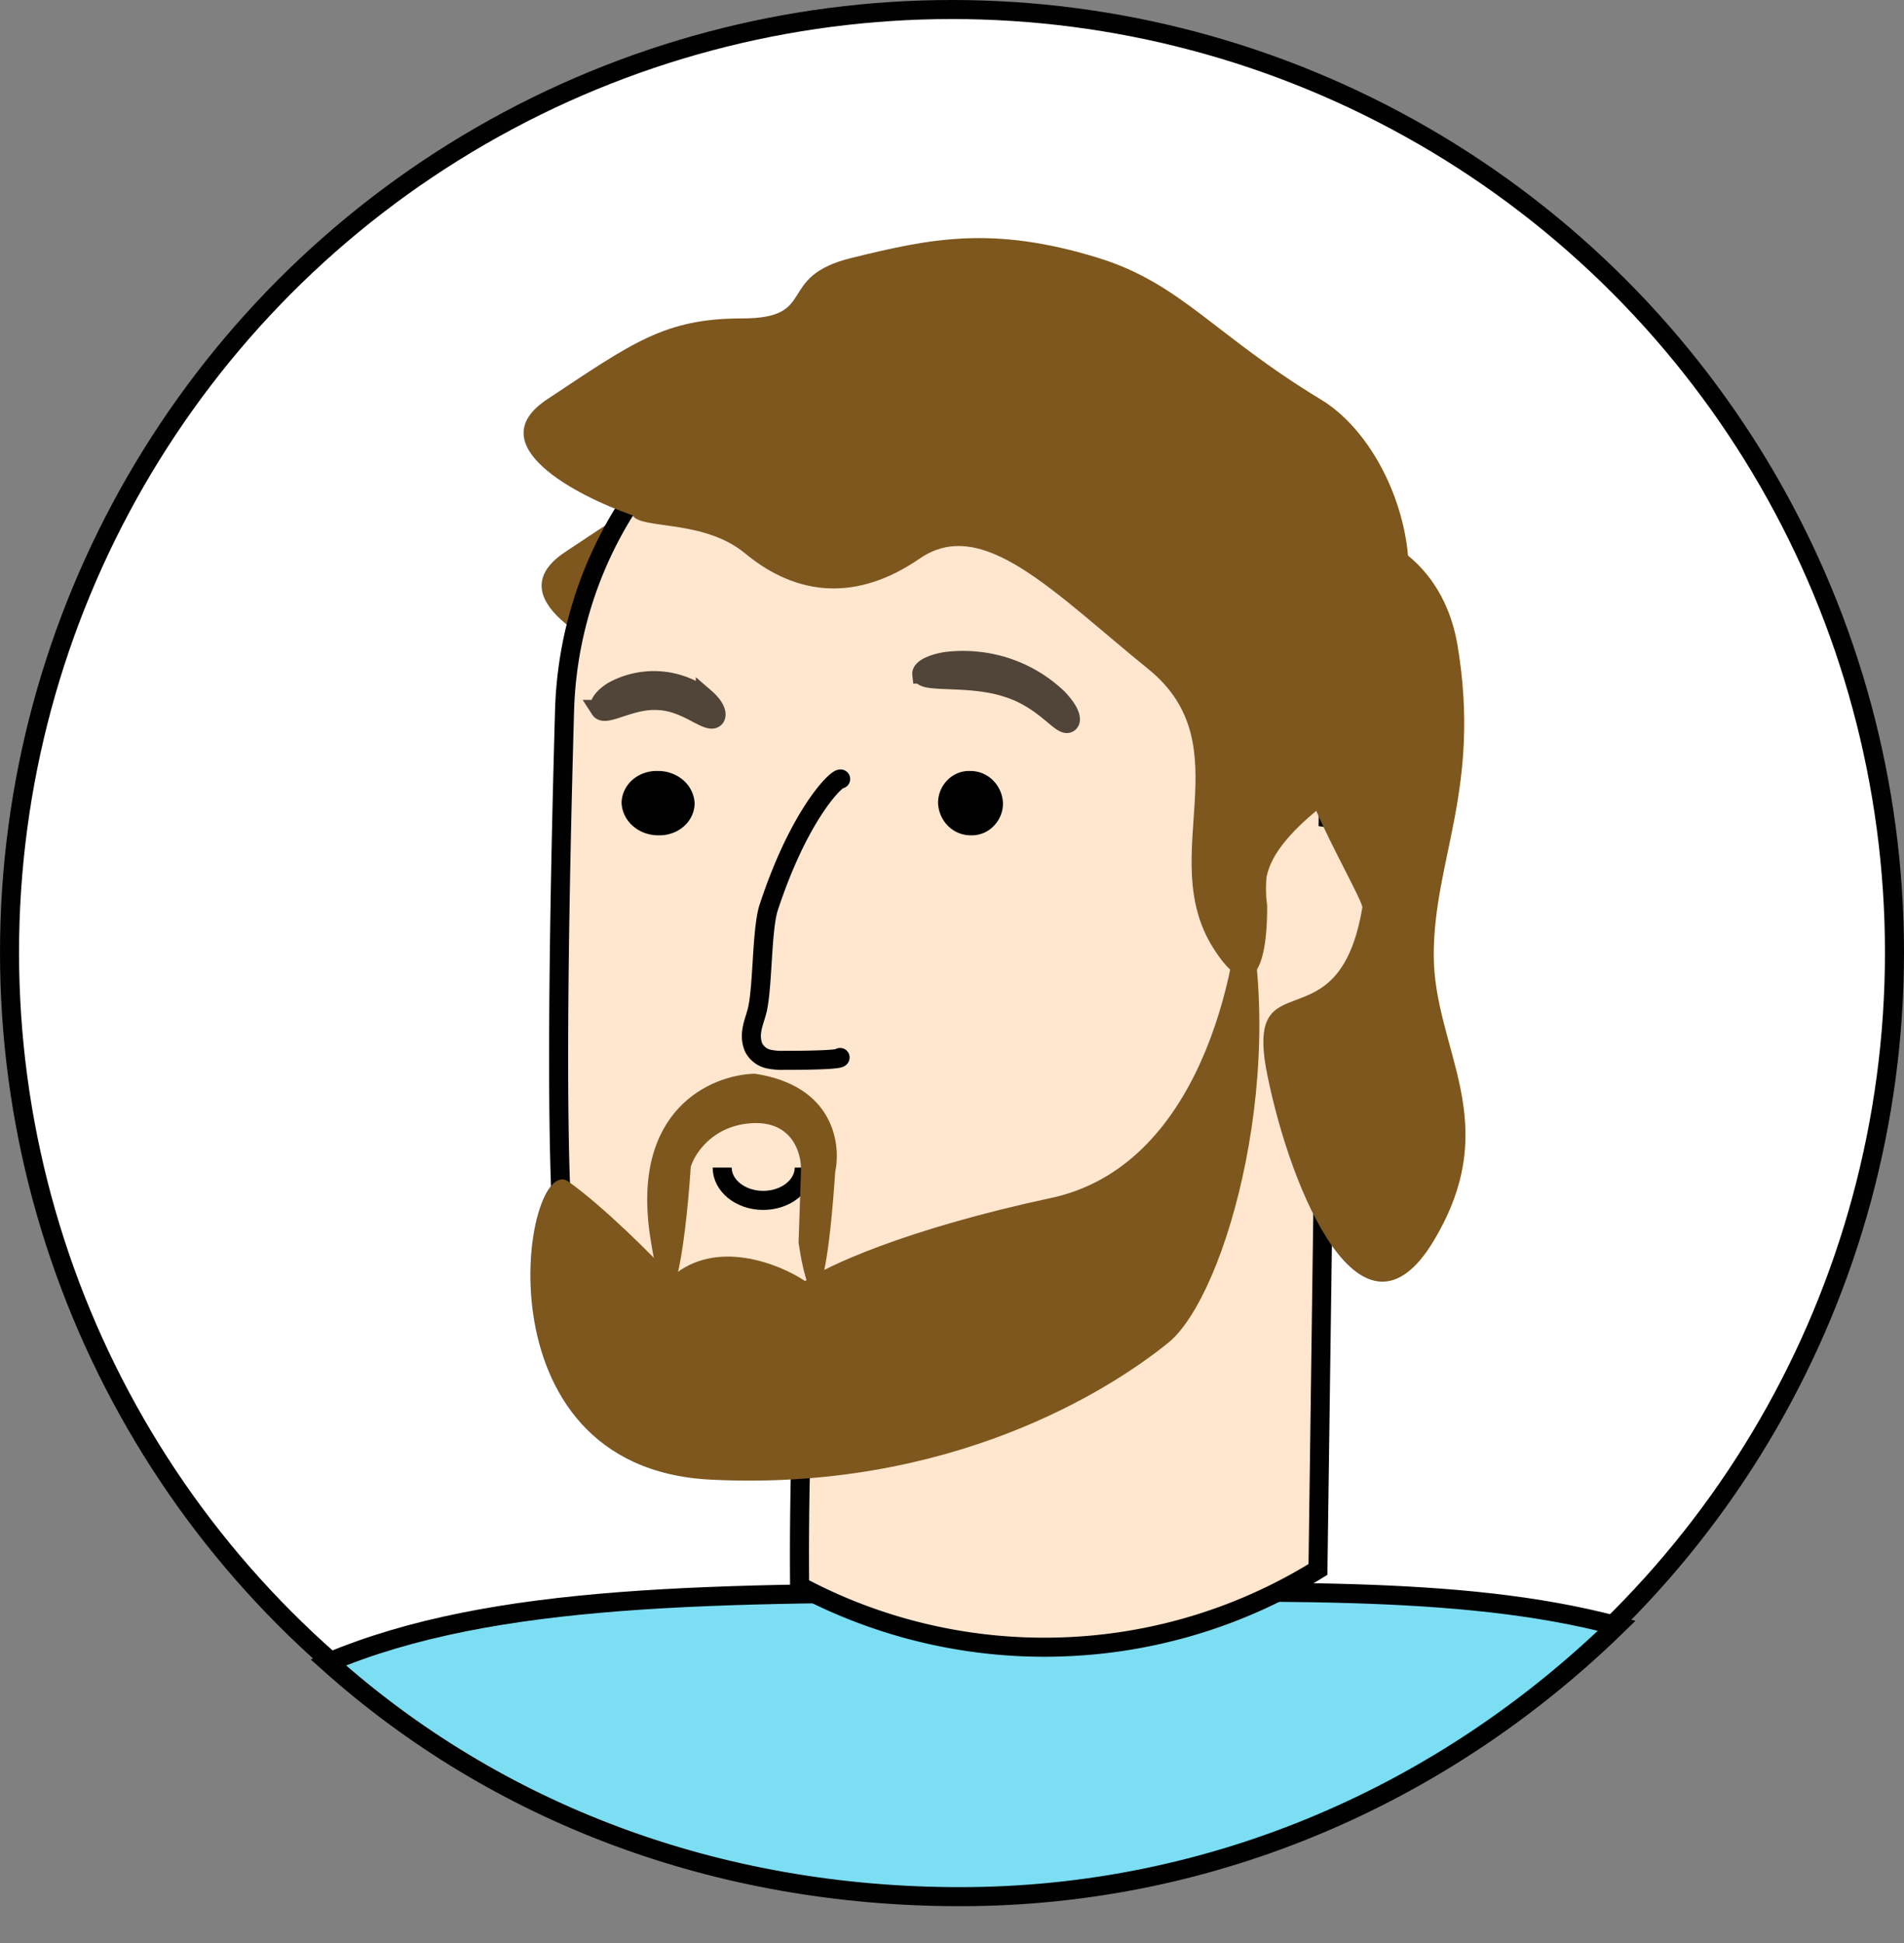 <svg xmlns="http://www.w3.org/2000/svg" width="50" height="51" fill="none"><rect width="100%" height="100%" fill="#808080" stroke="none"/><g stroke="#010101" stroke-width=".5"><circle cx="25" cy="25" r="24.75" fill="#fff"/><path fill="#7BDEF3" d="M42.457 42.673c-4.505 4.388-10.56 7.111-17.242 7.111-6.401 0-12.172-2.19-16.594-6.148 4.332-1.826 10.148-1.826 17.957-1.826 6.729 0 11.736-.235 15.879.863Z"/></g><path fill="#7D571E" d="M14.841 14.49c-1.796 1.189.749 2.525 2.246 3.044.21.378.905 1.36 2 2.266 1.368 1.133 3.893 0 5.542-1.133 1.65-1.133 3.509.885 6 2.903 2.49 2.018-.14 3.93 1.368 6.337 1.508 2.407 1.403-.142 1.403-2.407 0-2.266.105-1.523 1.754-2.903 1.649-1.381 1.86-2.018 2.49-3.93.632-1.912.387-2.655-2.49-4.178-2.877-1.522-4.912-2.124-6.14-4.036-1.227-1.911-6.139-.495-8.174 0-2.034.496 1.158 1.912-.877 1.912-2.034 0-2.876.637-5.122 2.124Z"/><path fill="#FFE6CE" fill-rule="evenodd" d="m25.107 8.34.561-.029c6.075.031 9.441 5.083 9.241 11.013l-.029 2.144c1.165.165 2.759.838 2.214 3.32-.372 1.695-1.343 2.29-2.292 2.424l-.192 13.983a13.615 13.615 0 0 1-6.656 2.031c-2.364.091-4.71-.431-6.8-1.513l-.156-.082c-.016-1.669.025-3.188.025-3.188s-5.87-.58-6.25-6.256c-.184-2.741-.092-8.414.053-13.548a10.471 10.471 0 0 1 3.077-7.11 10.983 10.983 0 0 1 7.204-3.189Z" clip-rule="evenodd"/><path fill="#010101" d="m25.668 8.311.002-.25h-.014l.012.25Zm-.56.029-.014-.25.013.25Zm9.801 10.984-.25-.009v.005l.25.004Zm-.029 2.144-.25-.003-.003.22.218.03.035-.247Zm2.214 3.32.244.053-.244-.053Zm-2.292 2.424-.035-.247-.213.03-.002.214.25.003Zm-.192 13.983.132.212.117-.072.001-.137-.25-.003Zm-6.656 2.031-.01-.25.01.25Zm-6.8-1.513-.114.222.115-.222Zm-.156-.082-.25.003.001.15.134.07.115-.223Zm.025-3.188.25.007.007-.233-.232-.023-.024.25Zm-6.25-6.256.25-.017-.25.017Zm.053-13.548.25.007-.25-.007Zm3.077-7.11.177.176-.177-.177Zm7.753-3.467-.562.028.026.5.561-.029-.025-.5Zm9.503 11.27c.102-3.012-.702-5.818-2.32-7.88-1.624-2.069-4.056-3.375-7.17-3.39l-.002.5c2.961.014 5.25 1.25 6.778 3.198 1.533 1.953 2.313 4.638 2.215 7.556l.5.016Zm-.029 2.14.03-2.145-.5-.007-.03 2.145.5.007Zm-.285.244c.56.079 1.184.276 1.602.715.405.425.662 1.121.403 2.303l.488.107c.286-1.3.018-2.18-.529-2.755-.533-.558-1.29-.78-1.894-.865l-.07.495Zm2.005 3.018c-.177.809-.492 1.332-.855 1.668a2.226 2.226 0 0 1-1.228.563l.07.495a2.724 2.724 0 0 0 1.497-.69c.453-.42.81-1.042 1.004-1.929l-.488-.107Zm-1.99 16.464.191-13.982-.5-.007-.19 13.982.5.007Zm-6.896 2.278a13.864 13.864 0 0 0 6.778-2.069l-.264-.424a13.364 13.364 0 0 1-6.534 1.993l.02.5Zm-6.924-1.541a13.903 13.903 0 0 0 6.924 1.541l-.02-.5c-2.32.09-4.624-.423-6.674-1.485l-.23.444Zm-.157-.082.157.082.23-.444-.157-.081-.23.443Zm.14-3.41-.25-.006v.004a.89.89 0 0 0 0 .013l-.001.052a60.613 60.613 0 0 0-.017.902c-.009.59-.015 1.389-.007 2.226l.5-.005a95.119 95.119 0 0 1 .024-3.111v-.05a.4.4 0 0 0 .001-.014v-.003l-.25-.008Zm-6.5-6.24c.197 2.942 1.825 4.572 3.395 5.458a8.848 8.848 0 0 0 3.06 1.029l.015.001h.004l.001.001.025-.249.025-.248h-.002l-.011-.002-.045-.005c-.04-.006-.1-.014-.178-.027a8.347 8.347 0 0 1-2.648-.935c-1.461-.824-2.959-2.322-3.142-5.056l-.498.033Zm.053-13.571c-.145 5.13-.237 10.816-.053 13.571l.5-.033c-.184-2.727-.092-8.387.053-13.524l-.5-.014Zm3.15-7.28a10.722 10.722 0 0 0-3.15 7.28l.5.014a10.221 10.221 0 0 1 3.004-6.941l-.354-.354Zm7.368-3.262a11.233 11.233 0 0 0-7.368 3.261l.354.354a10.733 10.733 0 0 1 7.04-3.115l-.026-.5ZM16.323 21.08c.011.23.12.447.302.605.182.158.424.244.674.24a.989.989 0 0 0 .358-.058.93.93 0 0 0 .306-.181.845.845 0 0 0 .205-.276.787.787 0 0 0 .073-.328.854.854 0 0 0-.3-.605 1.008 1.008 0 0 0-.675-.24.99.99 0 0 0-.359.058.93.93 0 0 0-.306.181.846.846 0 0 0-.205.277.79.79 0 0 0-.073.328ZM24.634 21.08c.01.23.106.447.268.605a.837.837 0 0 0 .599.24.791.791 0 0 0 .59-.24.846.846 0 0 0 .248-.603.898.898 0 0 0-.268-.605.839.839 0 0 0-.6-.24.792.792 0 0 0-.59.239.845.845 0 0 0-.247.605Z"/><path stroke="#010101" stroke-linecap="round" stroke-width=".5" d="M22.061 27.756c-.001.05-.563.076-1.482.076a1.652 1.652 0 0 1-.394-.034.58.58 0 0 1-.395-.306c-.136-.329-.002-.625.07-.882.178-.556.13-2.177.325-2.786.812-2.47 1.789-3.407 1.891-3.376"/><path fill="#514438" stroke="#514438" stroke-width=".5" d="M24.207 17.694c.034.25 1.268.026 2.266.364 1.002.32 1.425 1.086 1.607.906.084-.087-.011-.335-.296-.631-.384-.37-.85-.65-1.36-.817a3.632 3.632 0 0 0-1.59-.152c-.41.069-.64.211-.627.33ZM15.76 18.62c.137.212.825-.295 1.562-.23.735.041 1.29.64 1.456.448.073-.093-.005-.3-.256-.517a2.227 2.227 0 0 0-2.431-.177c-.282.177-.389.371-.33.476Z"/><path stroke="#010101" stroke-width=".5" d="M21.12 30.646c0 .476-.482.862-1.078.862-.595 0-1.077-.386-1.077-.862"/><path fill="#7D571E" d="M16.613 13.527c-1.497-.52-4.042-1.856-2.245-3.045 2.245-1.487 3.087-2.124 5.122-2.124 2.034 0 .846-1.094 2.88-1.59 2.035-.496 3.664-.862 6.466 0 2.172.668 3.06 2.03 5.844 3.714 1.248.754 2.152 2.48 2.295 4.1.75.612 1.153 1.47 1.301 2.359.625 3.75-.625 5.625-.625 8.125s1.875 4.375 0 7.5-3.75-1.25-4.375-4.375 1.875-.625 2.5-4.375c0-.16-.831-1.638-1.21-2.533l-.04.033-.145.124c-.789.692-1.05 1.203-1.123 1.592-.015.19-.014.375-.004.54.01.09.022.17.022.244 0 1.94-.56 2.431-1.423 1.056-1.508-2.408.792-5.291-1.698-7.31-2.491-2.018-4.35-4.036-6-2.903-1.648 1.133-3.218 1-4.586-.132-1.095-.907-2.746-.623-2.956-1ZM17.078 32.488c-.526-3.376 1.61-4.277 2.743-4.305 2.068.309 2.27 1.841 2.113 2.57-.316 4.626-.773 3.171-.963 1.866l.064-1.897c.015-.433-.216-1.287-1.258-1.242-1.04.045-1.525.782-1.637 1.145-.135 2.027-.536 5.239-1.062 1.863Z"/><path fill="#7D571E" d="M27.61 31.442c3.866-.83 4.928-5.898 4.977-8.328 1.34 4.742-.366 10.882-1.907 12.13-1.54 1.247-5.727 3.905-12.014 3.594-6.286-.311-4.906-8.66-3.735-7.821.937.67 2.2 1.94 2.715 2.49 1.153-1.001 2.81-.34 3.494.117.546-.382 2.604-1.352 6.47-2.182Z"/></svg>